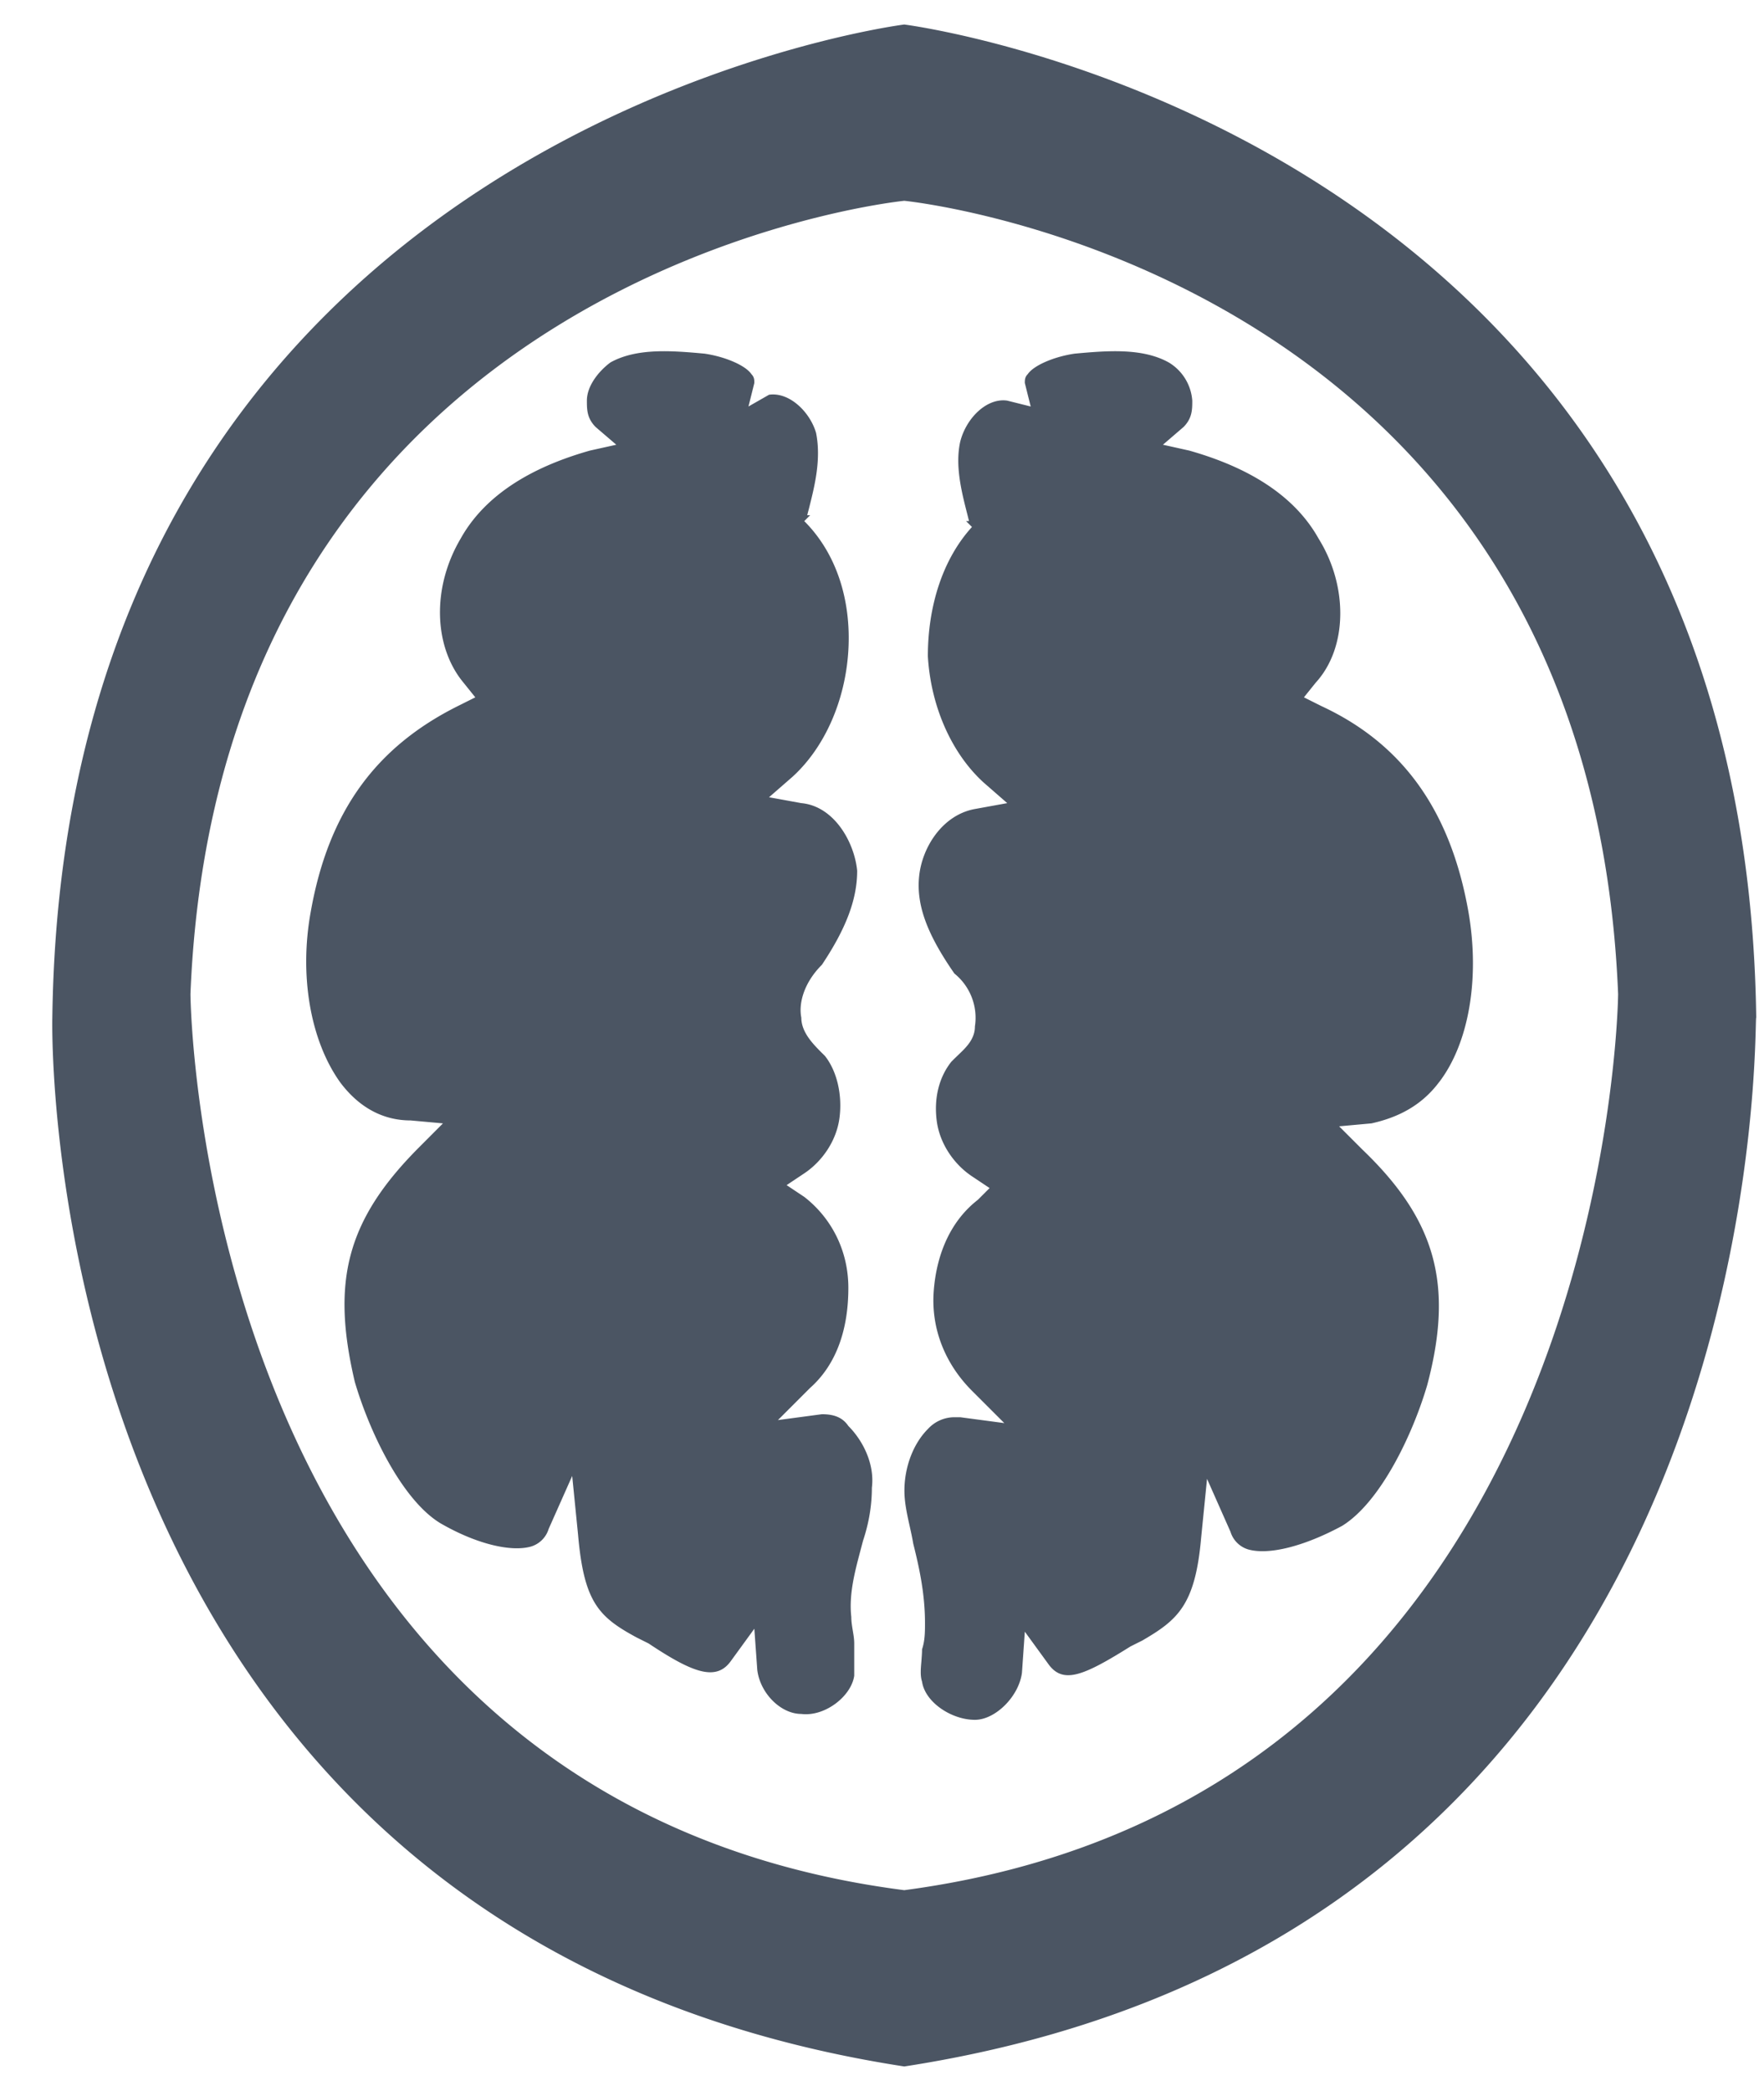 <svg width="27" height="32" fill="none" xmlns="http://www.w3.org/2000/svg"><path fill-rule="evenodd" clip-rule="evenodd" d="M13.841.375S.981 1.994.801 15.573c0 0-.359 13.984 13.04 16.052 12.674-1.956 12.998-14.532 13.034-15.927.002-.08.003-.123.006-.125C26.7 1.993 13.84.375 13.84.375zm0 28.552C3.005 27.533 2.915 15.213 2.915 15.213c.45-11.106 10.926-12.14 10.926-12.14s10.477 1.034 10.926 12.14v.001c-.001.14-.171 12.285-10.926 13.713zm8.185-12.364c.45-.585.63-1.574.45-2.608-.27-1.529-.99-2.563-2.248-3.148l-.27-.135.18-.224c.494-.54.494-1.484.045-2.204-.45-.809-1.35-1.169-1.979-1.348l-.404-.09.314-.27c.135-.135.135-.27.135-.405a.743.743 0 00-.36-.584c-.404-.225-.944-.18-1.438-.135-.315.045-.63.18-.72.314-.045.045-.045.09-.045.135l.09.36-.36-.09c-.314-.045-.629.27-.719.63-.081.367.022.77.109 1.11l.026.104h-.045l.09.09c-.45.494-.675 1.214-.675 1.978.045.764.36 1.484.855 1.934l.36.314-.495.09c-.495.09-.81.585-.854 1.034-.045.45.135.9.54 1.484a.87.87 0 01.314.81c0 .193-.133.32-.256.437l-.059.057-.045.045c-.18.225-.27.54-.225.9.045.359.27.674.54.854l.27.18-.18.18c-.405.314-.63.809-.675 1.393-.045.585.18 1.124.585 1.529l.495.495-.675-.09h-.09a.55.55 0 00-.404.18c-.225.224-.36.584-.36.944 0 .18.04.36.08.54.02.09.04.18.055.27.09.359.18.764.18 1.213 0 .135 0 .27-.045.405 0 .062-.006.123-.01.183-.01.115-.02.223.01.311.045.315.45.585.809.585.315 0 .674-.36.72-.72l.044-.629.36.495c.225.314.54.18 1.259-.27l.18-.09c.54-.315.81-.54.9-1.574l.09-.9.359.81a.405.405 0 00.27.27c.314.09.854-.045 1.438-.36.585-.36 1.08-1.393 1.304-2.158.405-1.529.135-2.518-.989-3.597l-.36-.36.495-.045c.405-.09.764-.27 1.034-.63zm-10.12 5.17l.674-.09c.18 0 .315.046.405.18.225.225.405.585.36.945 0 .27-.045.54-.135.81l-.045.17c-.083.315-.173.656-.135.998 0 .068.011.135.022.203.011.067.023.134.023.202v.494c-.045.315-.45.63-.81.585-.314 0-.63-.315-.674-.674l-.045-.63-.36.495c-.225.314-.584.18-1.259-.27l-.18-.09c-.584-.315-.809-.54-.899-1.574l-.09-.899-.36.81a.405.405 0 01-.27.27c-.314.089-.854-.046-1.393-.36-.585-.36-1.08-1.395-1.304-2.159-.36-1.529-.135-2.473.99-3.597l.359-.36-.495-.045c-.45 0-.81-.224-1.079-.584-.45-.63-.63-1.619-.45-2.608.27-1.529.99-2.518 2.249-3.148l.27-.135-.18-.224c-.45-.54-.495-1.44-.045-2.204.45-.809 1.349-1.169 1.978-1.348l.405-.09-.315-.27c-.135-.135-.135-.27-.135-.405 0-.225.18-.45.36-.584.404-.225.944-.18 1.439-.135.314.045.63.18.719.314.045.045.045.09.045.135l-.09.36.315-.18c.315-.045.63.27.72.585.081.41-.024.819-.11 1.16a22.59 22.59 0 00-.026.099h.045l-.09.09c.495.494.72 1.214.675 1.978-.045.764-.36 1.484-.854 1.934l-.36.314.494.09c.495.045.81.585.855 1.034 0 .45-.18.9-.54 1.44-.27.269-.36.584-.315.809 0 .224.18.404.315.54l.045.044c.18.225.27.585.225.944-.045.36-.27.675-.54.855l-.27.18.27.18c.405.314.675.809.675 1.393 0 .63-.18 1.17-.585 1.53l-.494.494z" fill="#4B5563"/></svg>
